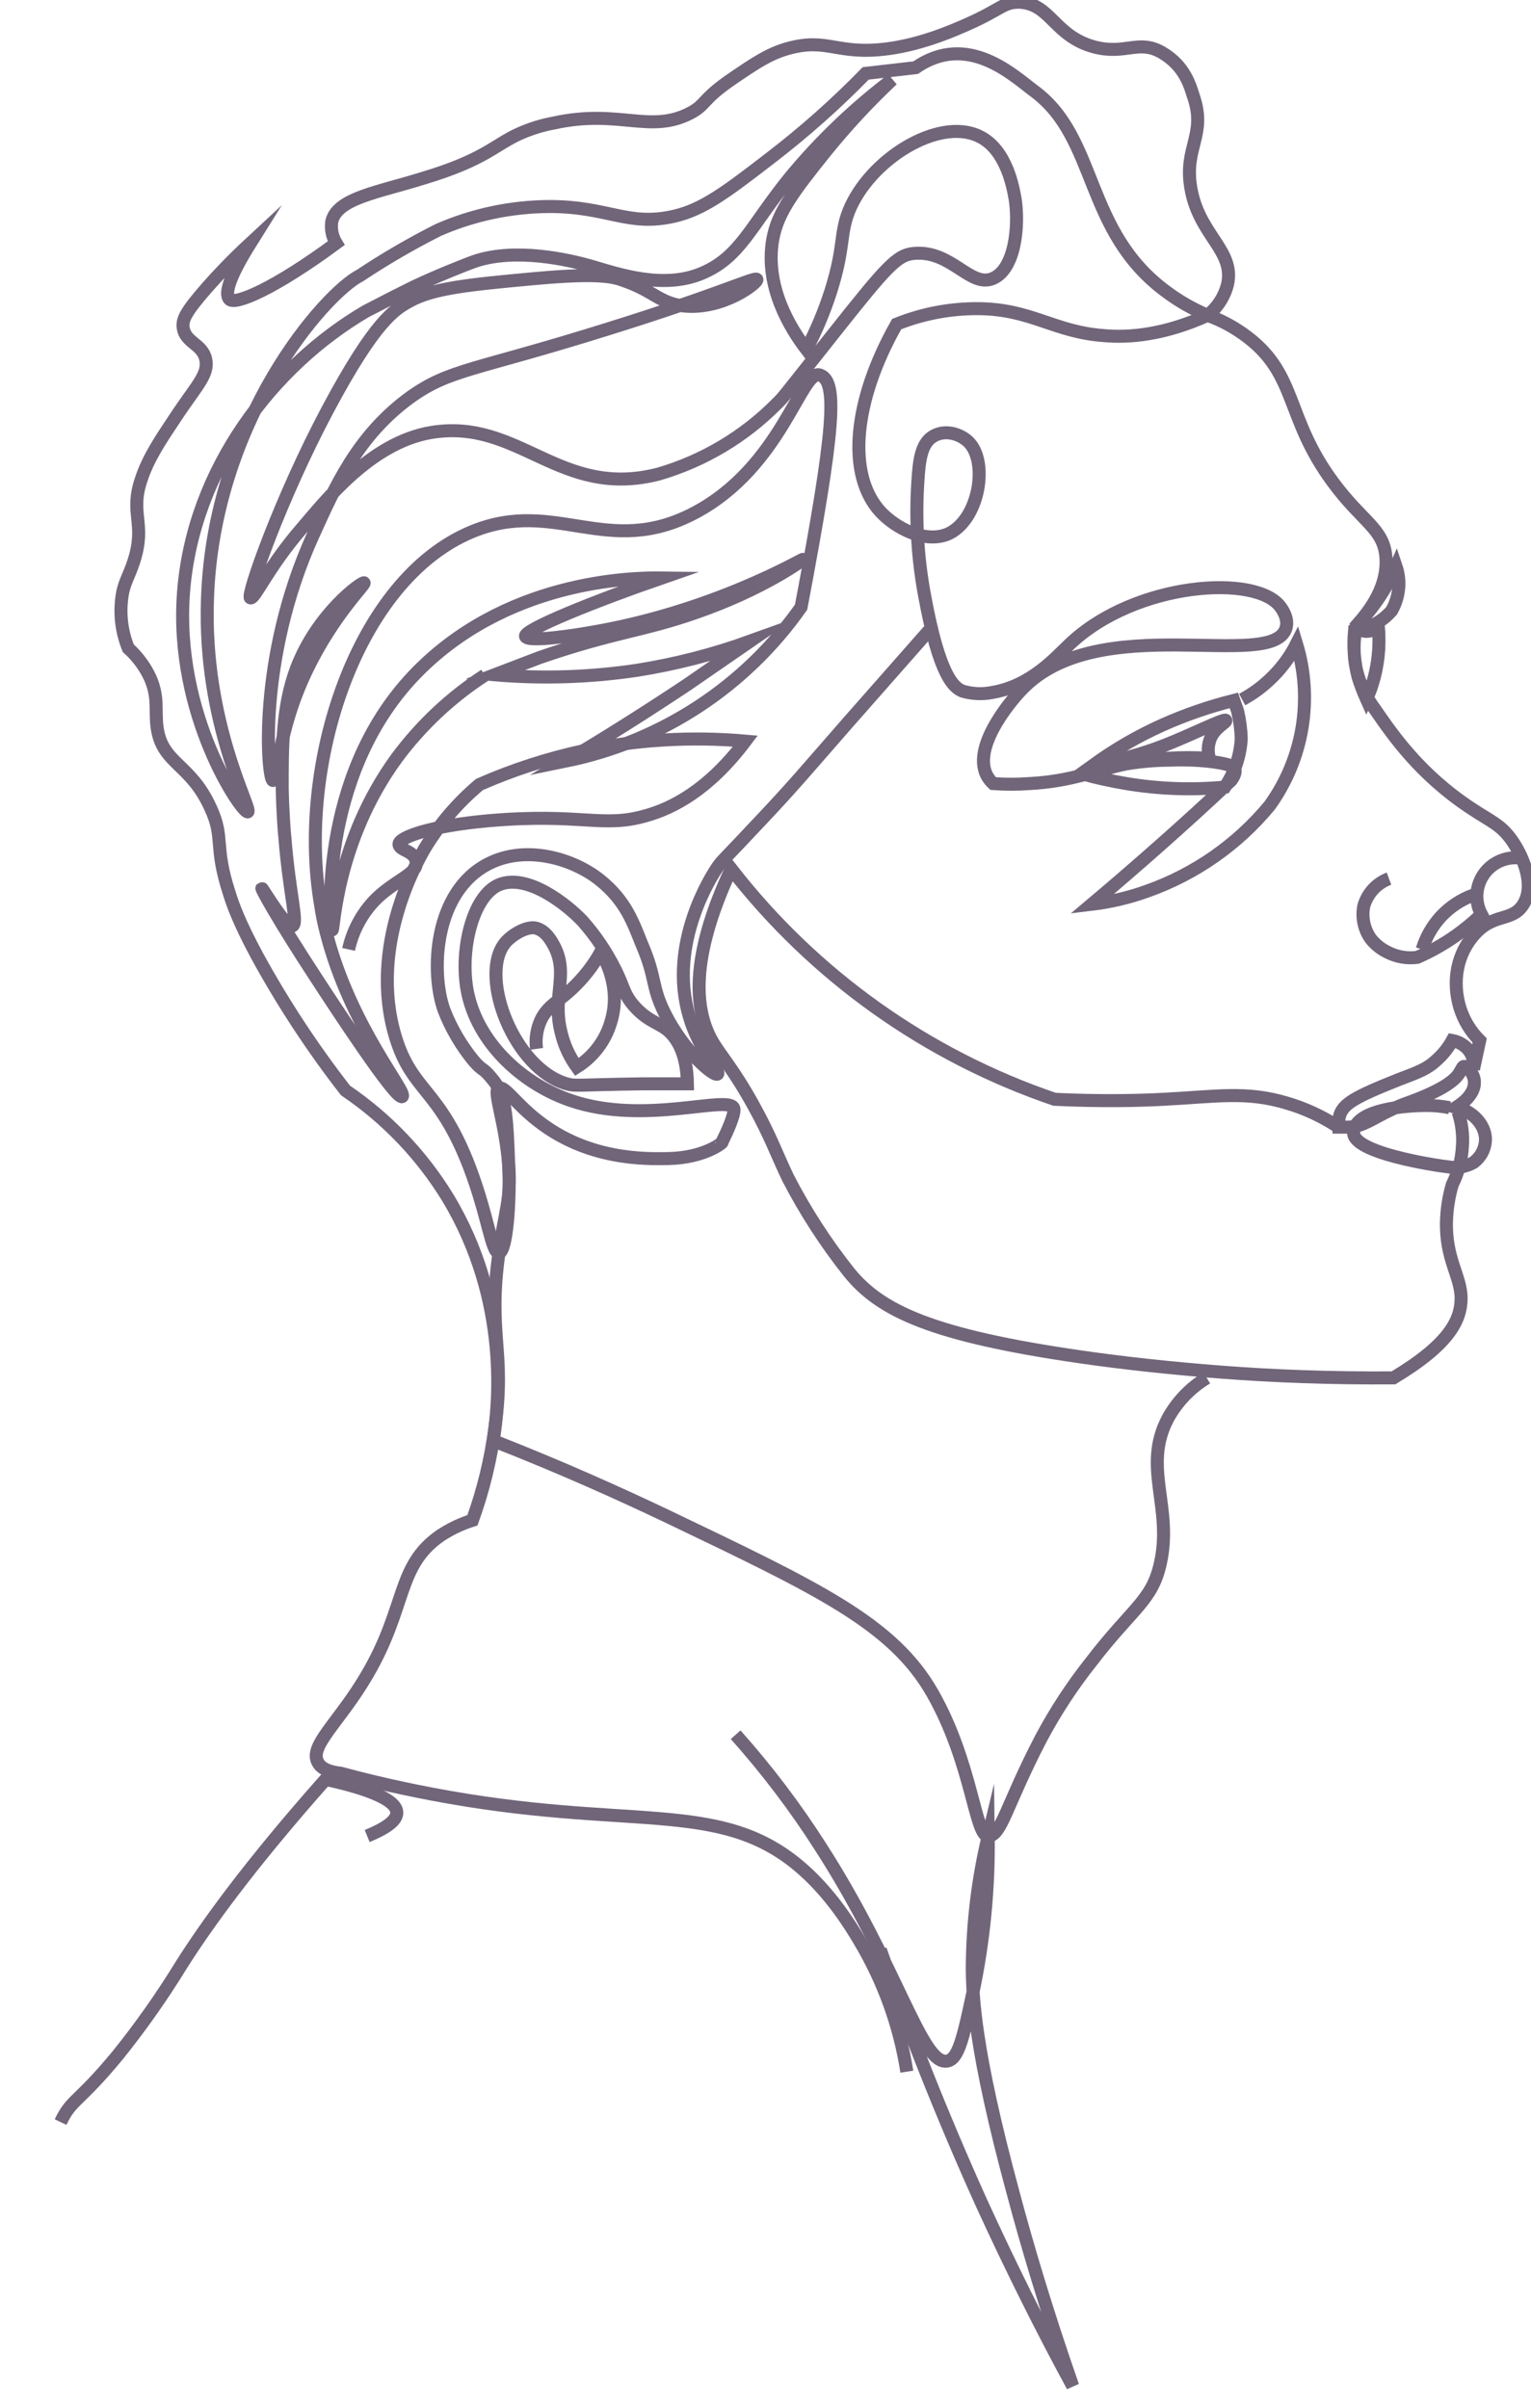 <svg width="353" height="555" viewBox="0 0 353 555" fill="none" xmlns="http://www.w3.org/2000/svg">
    <g clip-path="url(#clip0)">
        <path d="M286.398 161.251C288.62 160.062 290.677 158.589 292.518 156.868C295.158 154.463 297.336 151.596 298.943 148.408C300.85 154.685 301.281 161.317 300.202 167.788C299.122 174.259 296.563 180.394 292.722 185.713C285.285 194.687 275.558 201.484 264.572 205.386C260.418 206.89 256.107 207.916 251.72 208.443C256.922 204.061 262.226 199.474 267.529 194.785C272.833 190.096 278.647 184.796 283.848 179.904C284.46 179.088 285.072 177.967 284.664 177.05C284.256 176.132 277.933 174.909 269.875 175.215C265.137 175.233 260.416 175.78 255.8 176.846C253.8 177.283 251.826 177.828 249.884 178.477C252.808 179.292 256.072 180.005 259.676 180.617C267.19 181.87 274.836 182.144 282.42 181.432C284.674 178.107 285.978 174.231 286.194 170.22C286.121 168.127 285.848 166.044 285.378 164.003C285.072 162.983 284.664 162.066 284.46 161.455C278.797 162.873 273.268 164.783 267.937 167.163C262.41 169.652 257.148 172.691 252.23 176.234C257.848 175.329 263.353 173.825 268.651 171.749C274.873 169.303 282.318 165.532 282.624 166.041C282.93 166.551 279.667 167.774 278.851 170.934C278.493 172.2 278.493 173.541 278.851 174.807C272.501 174.373 266.121 174.784 259.88 176.03C252.128 177.661 247.029 180.107 237.339 180.617C234.555 180.825 231.76 180.825 228.976 180.617C228.352 180.03 227.835 179.341 227.446 178.578C223.978 171.342 234.687 159.824 235.503 159.008C253.25 140.253 293.232 154.931 296.496 144.84C297.209 142.598 295.578 140.355 295.272 139.948C289.764 132.201 261.818 134.138 246.723 148.408C243.255 151.669 237.747 158.091 228.772 159.62C226.502 160.069 224.158 159.964 221.938 159.314C220 158.499 216.635 156.154 213.167 137.196C211.558 128.528 211.044 119.693 211.637 110.898C211.943 105.904 212.453 102.234 215.105 100.603C217.756 98.972 221.122 99.89 223.162 101.724C228.058 106.209 225.814 119.97 218.47 123.129C213.167 125.27 206.537 121.702 203.069 118.033C195.114 109.471 196.746 92.347 206.741 74.713C212.738 72.306 219.148 71.095 225.61 71.146C237.849 71.248 243.051 76.548 254.576 77.364C260.186 77.873 268.345 77.262 278.443 72.675C281.779 73.889 284.91 75.608 287.724 77.771C299.147 86.537 296.394 96.322 307.307 111.102C314.14 120.377 319.036 121.804 319.546 128.43C320.056 135.055 316.078 140.457 312.815 144.127C312.878 144.356 312.993 144.568 313.153 144.745C313.312 144.922 313.511 145.059 313.732 145.146C314.752 145.859 316.384 145.554 317.812 144.534C318.22 149.002 317.734 153.506 316.384 157.785C316.022 158.936 315.579 160.06 315.058 161.149C314.311 159.49 313.664 157.788 313.121 156.052C312.247 152.591 311.971 149.006 312.305 145.452C313.834 145.215 315.315 144.733 316.69 144.025C318.283 143.219 319.703 142.111 320.872 140.763C321.793 139.135 322.349 137.327 322.504 135.463C322.632 133.807 322.423 132.143 321.892 130.57C320.646 133.438 319.108 136.171 317.302 138.724C315.955 140.643 314.454 142.45 312.815 144.127C312.041 147.442 312.007 150.887 312.713 154.218C313.503 157.615 314.997 160.81 317.098 163.595C321.178 169.507 327.4 178.578 339.333 186.427C343.821 189.383 345.962 190.096 348.41 193.46C350.858 196.824 353.918 203.449 351.47 208.036C349.022 212.623 344.739 210.278 340.251 215.069C335.763 219.859 334.845 226.383 336.579 232.193C337.453 235.081 339.03 237.708 341.169 239.837L339.741 246.463C339.976 244.957 339.609 243.42 338.721 242.182C337.757 240.956 336.379 240.123 334.845 239.837C333.94 241.48 332.768 242.961 331.377 244.22C329.134 246.361 327.196 247.074 322.606 248.807C312.305 252.884 309.857 254.413 308.939 256.961C308.66 257.885 308.556 258.853 308.633 259.815H310.979C314.446 259.612 316.282 257.879 320.872 255.738C322.166 255.119 323.494 254.575 324.85 254.107C333.009 251.151 335.661 248.807 336.579 247.176C337.497 245.545 337.293 245.851 337.905 245.851C338.517 245.851 339.945 247.788 339.945 249.317C340.149 252.68 336.069 255.025 335.763 255.229C339.945 256.248 342.699 259.713 342.495 262.975C342.43 263.958 342.149 264.915 341.674 265.778C341.198 266.641 340.538 267.389 339.741 267.97C338.008 268.947 335.994 269.306 334.029 268.989C330.561 268.581 311.897 265.727 312.101 261.038C312.305 256.35 321.484 254.923 328.522 254.821C330.438 254.795 332.352 254.966 334.233 255.331" stroke="#71657A" stroke-width="3" stroke-miterlimit="10" class="svg-elem-1"></path>
        <path d="M349.94 197.741C348.362 197.644 346.787 197.97 345.377 198.685C343.968 199.4 342.775 200.478 341.922 201.808C341.07 203.139 340.588 204.673 340.527 206.251C340.466 207.83 340.829 209.396 341.577 210.788C339.728 212.562 337.751 214.197 335.661 215.68C332.878 217.638 329.905 219.311 326.788 220.675C324.405 220.994 321.982 220.566 319.852 219.452C318.335 218.709 317.009 217.628 315.976 216.292C315.238 215.216 314.722 214.004 314.459 212.726C314.197 211.448 314.192 210.131 314.446 208.851C314.849 207.415 315.586 206.094 316.596 204.996C317.607 203.898 318.862 203.054 320.26 202.532" stroke="#71657A" stroke-width="3" stroke-miterlimit="10" class="svg-elem-2"></path>
        <path d="M339.741 206.303C336.911 207.33 334.361 209.006 332.295 211.196C330.274 213.38 328.774 215.993 327.91 218.84" stroke="#71657A" stroke-width="3" stroke-miterlimit="10" class="svg-elem-3"></path>
        <path d="M336.171 256.248C337.032 258.805 337.378 261.507 337.191 264.198C337.029 267.284 336.23 270.303 334.845 273.066C334.063 275.753 333.618 278.526 333.519 281.322C333.213 290.19 336.885 294.165 336.885 299.262C336.885 304.358 334.029 309.964 321.28 317.609C306.797 317.711 293.538 317.201 281.604 316.284C269.671 315.366 258.656 314.143 249.476 312.818C214.697 307.824 202.967 302.116 195.828 293.35C190.395 286.527 185.646 279.187 181.651 271.435C178.795 265.422 177.775 262.16 173.797 254.923C168.901 246.055 166.046 243.303 164.006 239.634C160.436 233.008 158.702 221.49 168.596 200.289C187.717 224.896 213.639 243.359 243.153 253.394C253.862 253.904 262.532 253.7 268.243 253.394C280.381 252.782 287.214 251.457 296.495 254.209C300.804 255.449 304.897 257.339 308.633 259.815" stroke="#71657A" stroke-width="3" stroke-miterlimit="10" class="svg-elem-4"></path>
        <path d="M278.239 317.609C274.469 319.886 271.372 323.122 269.263 326.986C263.348 338.198 270.487 347.372 267.529 360.419C265.591 369.083 261.206 370.51 251.516 383.149C247.144 388.663 243.286 394.565 239.991 400.782C231.933 416.276 230.914 423.105 227.854 423.207C224.794 423.309 224.182 406.388 215.003 390.284C205.823 374.179 188.484 366.127 153.602 349.41C143.301 344.518 129.838 338.402 113.723 332.083C114.947 324.336 117.701 299.975 103.218 276.022C97.209 266.219 89.176 257.81 79.657 251.355C72.082 241.616 65.294 231.288 59.36 220.471C55.077 212.521 53.649 208.444 52.833 205.793C49.263 194.785 51.813 193.256 48.549 186.223C43.857 175.826 37.33 176.132 36.208 167.57C35.698 163.697 36.616 160.843 34.678 156.358C33.475 153.721 31.738 151.361 29.578 149.427C28.126 145.844 27.6 141.953 28.048 138.113C28.456 134.342 29.68 133.118 30.904 129.245C33.658 120.581 29.884 118.441 32.536 110.592C34.168 105.598 36.922 101.521 40.389 96.322C45.285 88.882 48.243 86.333 47.427 82.766C46.611 79.198 42.633 78.995 42.225 75.427C42.021 73.592 42.837 71.859 47.937 66.05C50.181 63.501 53.547 59.934 57.728 56.061C53.139 63.4 51.609 67.68 52.935 69.005C54.261 70.331 63.134 66.661 77.515 56.061C76.597 54.568 76.236 52.799 76.495 51.066C77.719 45.664 87.204 44.339 97.608 41.077C111.887 36.796 113.927 33.432 119.843 30.782C122.388 29.655 125.059 28.834 127.798 28.336C142.689 25.074 149.829 30.884 159.11 26.094C162.986 24.055 161.66 23.036 169.003 18.041C174.103 14.576 177.265 12.435 181.549 11.212C190.932 8.562 192.87 12.843 204.905 11.212C213.167 10.091 220.714 6.625 223.264 5.504C230.812 2.141 231.321 0.51 234.891 0.51C242.235 0.714 242.949 8.256 252.23 10.804C259.472 12.741 262.532 8.97 267.937 12.13C273.343 15.289 274.465 20.08 275.179 22.22C278.239 31.19 272.935 33.942 274.567 43.32C276.403 54.226 284.766 57.691 283.032 65.54C282.326 68.357 280.713 70.863 278.443 72.675C275.07 71.271 271.884 69.457 268.957 67.273C249.884 53.309 253.25 31.904 238.461 20.997C233.769 17.532 223.162 7.237 211.127 15.595L199.601 16.92C192.768 23.926 185.44 30.432 177.673 36.388C167.372 44.339 162.068 48.314 155.438 49.843C144.729 52.289 140.343 47.601 126.676 47.601C117.864 47.642 109.153 49.48 101.076 53.003V53.003C94.853 56.138 88.825 59.644 83.023 63.501C74.965 67.579 49.161 96.832 47.835 138.113C46.815 166.857 58.34 186.733 57.117 187.14C55.892 187.548 40.084 164.818 42.327 136.38C44.571 107.942 63.134 84.193 84.349 71.758L90.876 68.394L95.568 66.05C100.566 63.705 107.093 61.055 109.745 60.138C118.925 57.182 130.756 59.73 136.671 61.463C142.587 63.196 152.99 66.763 161.864 62.992C170.737 59.22 172.981 52.187 182.263 40.771C189.189 32.416 197.061 24.891 205.721 18.347C200.219 23.532 195.073 29.083 190.32 34.961C182.977 44.135 179.305 48.926 178.183 55.143C176.245 66.05 182.263 75.733 185.934 80.523C188.194 76.246 190.071 71.778 191.544 67.171C194.808 56.876 193.584 54.022 195.726 48.62C200.519 36.796 216.328 26.909 225.712 31.394C232.239 34.452 233.667 43.727 234.075 45.97C234.993 52.085 234.075 62.074 228.874 64.215C223.672 66.355 219.388 57.691 210.821 58.405C206.843 58.711 204.497 61.361 192.054 77.058C179.611 92.755 180.835 91.328 179.101 93.061C171.547 100.686 162.175 106.263 151.869 109.267C129.022 115.179 119.741 96.322 99.444 99.686C85.369 102.03 74.863 115.689 69.662 121.702C61.706 130.876 58.646 138.317 57.728 137.807C56.81 137.298 64.664 114.873 75.577 94.386C86.491 73.898 91.08 71.248 94.446 69.413C99.852 66.457 107.705 65.642 123.31 64.215C138.915 62.788 141.771 63.909 144.219 64.826C150.645 67.069 152.174 69.923 157.682 70.534C166.76 71.452 174.817 65.132 174.511 64.419C174.205 63.705 166.352 67.68 140.139 75.835C109.235 85.518 103.83 85.008 94.65 91.532C82.411 100.399 77.209 112.325 72.212 123.333C59.156 151.975 61.706 179.7 62.93 179.904C64.154 180.107 63.746 168.895 70.784 154.32C76.903 141.68 84.349 134.647 83.941 134.342C83.533 134.036 73.231 141.273 68.336 154.116C64.97 163.085 65.072 172.667 65.072 181.738C65.174 187.141 65.582 192.339 65.684 193.052C66.704 206.099 68.846 212.826 67.418 213.438C65.99 214.05 60.482 204.672 60.38 204.774C60.278 204.876 63.644 211.298 72.925 225.466C76.903 231.581 91.284 253.598 92.712 252.782C94.14 251.967 80.881 236.882 75.271 215.171C74.712 213.056 74.269 210.913 73.945 208.749C68.336 176.438 82.105 133.526 108.929 122.518C128.104 114.669 140.037 128.837 160.13 118.237C180.223 107.636 184.71 85.11 188.994 86.435C193.278 87.76 192.462 98.972 184.71 139.948C171.853 158.249 152.475 170.941 130.552 175.419C139.629 170.017 149.013 164.105 158.498 157.785L172.981 147.796C164.476 150.862 155.7 153.115 146.769 154.523C135.932 156.132 124.945 156.474 114.029 155.543L124.432 151.567C141.567 145.656 148.401 145.452 160.538 141.171C175.837 135.871 185.118 129.143 185.118 128.939C185.118 128.736 164.21 141.171 135.754 145.86C133.51 146.267 121.576 148.204 121.168 146.675C120.76 145.146 137.283 138.521 152.582 133.22C145.341 133.118 116.171 133.832 95.364 155.747C72.925 179.394 76.189 214.253 76.597 214.355C77.005 214.457 77.413 193.97 91.488 174.705C97.064 167.194 103.937 160.739 111.785 155.645" stroke="#71657A" stroke-width="3" stroke-miterlimit="10" class="svg-elem-5"></path>
        <path d="M80.371 218.84C81.302 214.589 83.383 210.675 86.389 207.526C90.876 202.939 96.282 201.512 95.976 198.76C95.67 196.008 91.998 196.11 91.998 194.581C91.998 193.052 98.934 190.402 112.703 189.179C134.02 187.344 138.813 190.912 148.809 188.058C155.132 186.325 163.394 182.044 171.859 170.832C159.34 169.733 146.726 170.489 134.428 173.074C126.234 174.858 118.239 177.453 110.561 180.821C105.558 185.016 101.284 190.01 97.914 195.601C96.384 198.251 84.859 218.127 91.182 239.022C95.058 251.763 101.28 250.744 108.317 269.193C112.601 280.507 113.315 288.865 115.049 288.763C116.783 288.661 117.701 277.143 117.293 268.683C116.885 256.961 116.579 252.579 113.825 249.113C111.071 245.647 111.581 247.278 109.133 244.424C106.305 240.957 104.034 237.071 102.402 232.906C99.24 224.141 99.954 205.488 112.703 199.066C121.372 194.683 132.184 197.945 138.303 202.837C144.423 207.73 146.055 212.928 148.095 217.923C151.359 225.567 150.135 227.3 153.296 233.62C157.682 242.386 164.618 248.196 165.434 247.584C166.25 246.972 161.252 242.386 158.906 234.231C153.908 217.311 164.312 201.512 165.434 199.882C166.556 198.251 166.76 198.353 175.531 188.975C182.569 181.534 185.628 177.865 195.42 166.653L214.187 145.35" stroke="#71657A" stroke-width="3" stroke-miterlimit="10" class="svg-elem-6"></path>
        <path d="M123.718 241.774C123.403 239.48 123.757 237.144 124.738 235.047C126.268 231.887 128.716 230.868 131.776 228.014C134.453 225.529 136.725 222.64 138.507 219.452C139.119 220.471 143.403 227.3 140.853 235.557C139.605 239.87 136.808 243.571 133 245.953C131.24 243.509 129.992 240.736 129.328 237.799C127.288 229.441 131.164 224.65 127.798 218.127C127.084 216.802 125.86 214.559 123.616 213.948C121.372 213.336 117.497 215.782 116.171 217.719C110.561 225.568 118.619 246.361 130.654 249.827C132.796 250.438 133.204 250.03 148.299 249.827H158.498C158.396 243.201 156.356 239.736 154.316 237.799C152.277 235.862 149.829 235.658 146.769 232.499C143.709 229.339 144.015 227.708 141.771 223.325C139.778 219.348 137.275 215.648 134.326 212.317C130.552 208.342 121.678 201.411 115.253 203.857C108.827 206.303 105.767 219.758 107.909 229.237C110.561 241.061 121.066 250.132 131.674 253.7C148.605 259.51 168.289 252.171 169.207 255.535C169.513 256.86 167.474 261.242 166.556 263.077C166.556 263.179 166.454 263.281 166.454 263.383C166.454 263.485 162.374 266.849 154.214 267.052C148.809 267.154 135.55 267.46 123.922 258.287C118.721 254.209 116.273 250.132 114.947 250.846C113.621 251.559 116.579 258.796 117.293 268.683C117.905 276.43 116.375 279.284 115.049 288.763C112.397 307.62 116.579 311.289 114.131 328.923C113.193 336.261 111.448 343.474 108.929 350.43C106.293 351.266 103.787 352.467 101.484 353.997C91.386 361.03 93.834 370.51 84.553 386.207C78.229 397.011 71.09 402.515 73.333 406.287C74.251 408.019 76.699 408.529 78.535 408.733C83.023 409.956 90.366 411.791 99.444 413.524C144.831 422.187 165.434 414.441 184.099 430.036C191.442 436.152 196.236 444.102 198.174 447.364C203.717 456.626 207.423 466.87 209.087 477.535" stroke="#71657A" stroke-width="3" stroke-miterlimit="10" class="svg-elem-7"></path>
        <path d="M169.615 399.865C176.784 407.894 183.299 416.483 189.096 425.551C207.047 453.377 212.453 476.107 218.368 475.088C221.02 474.68 222.142 469.482 224.386 458.983C226.843 447.22 228.006 435.223 227.854 423.207C225.507 432.991 224.275 443.01 224.182 453.072C224.182 459.799 224.59 472.234 233.565 505.361C236.625 516.879 241.113 532.168 247.335 550.005C240.195 536.857 233.055 522.587 226.12 507.399C216.94 487.014 209.291 467.545 202.967 449.402" stroke="#71657A" stroke-width="3" stroke-miterlimit="10" class="svg-elem-8"></path>
        <path d="M 84.655 423.207 C 90.672 420.76 91.488 418.926 91.488 417.804 C 91.488 413.931 79.759 411.179 75.067 410.16 C 57.626 429.832 47.631 443.694 41.715 453.072 C 37.295 460.269 32.424 467.18 27.13 473.763 C 17.849 484.975 16.523 483.752 13.973 489.154" stroke="#71657A" stroke-width="3" stroke-miterlimit="10" class="svg-elem-9"></path>
    </g>
    <defs>
        <clipPath id="clip0">
            <rect width="353" height="555" fill="white" class="svg-elem-10"></rect>
        </clipPath>
    </defs>
</svg>
